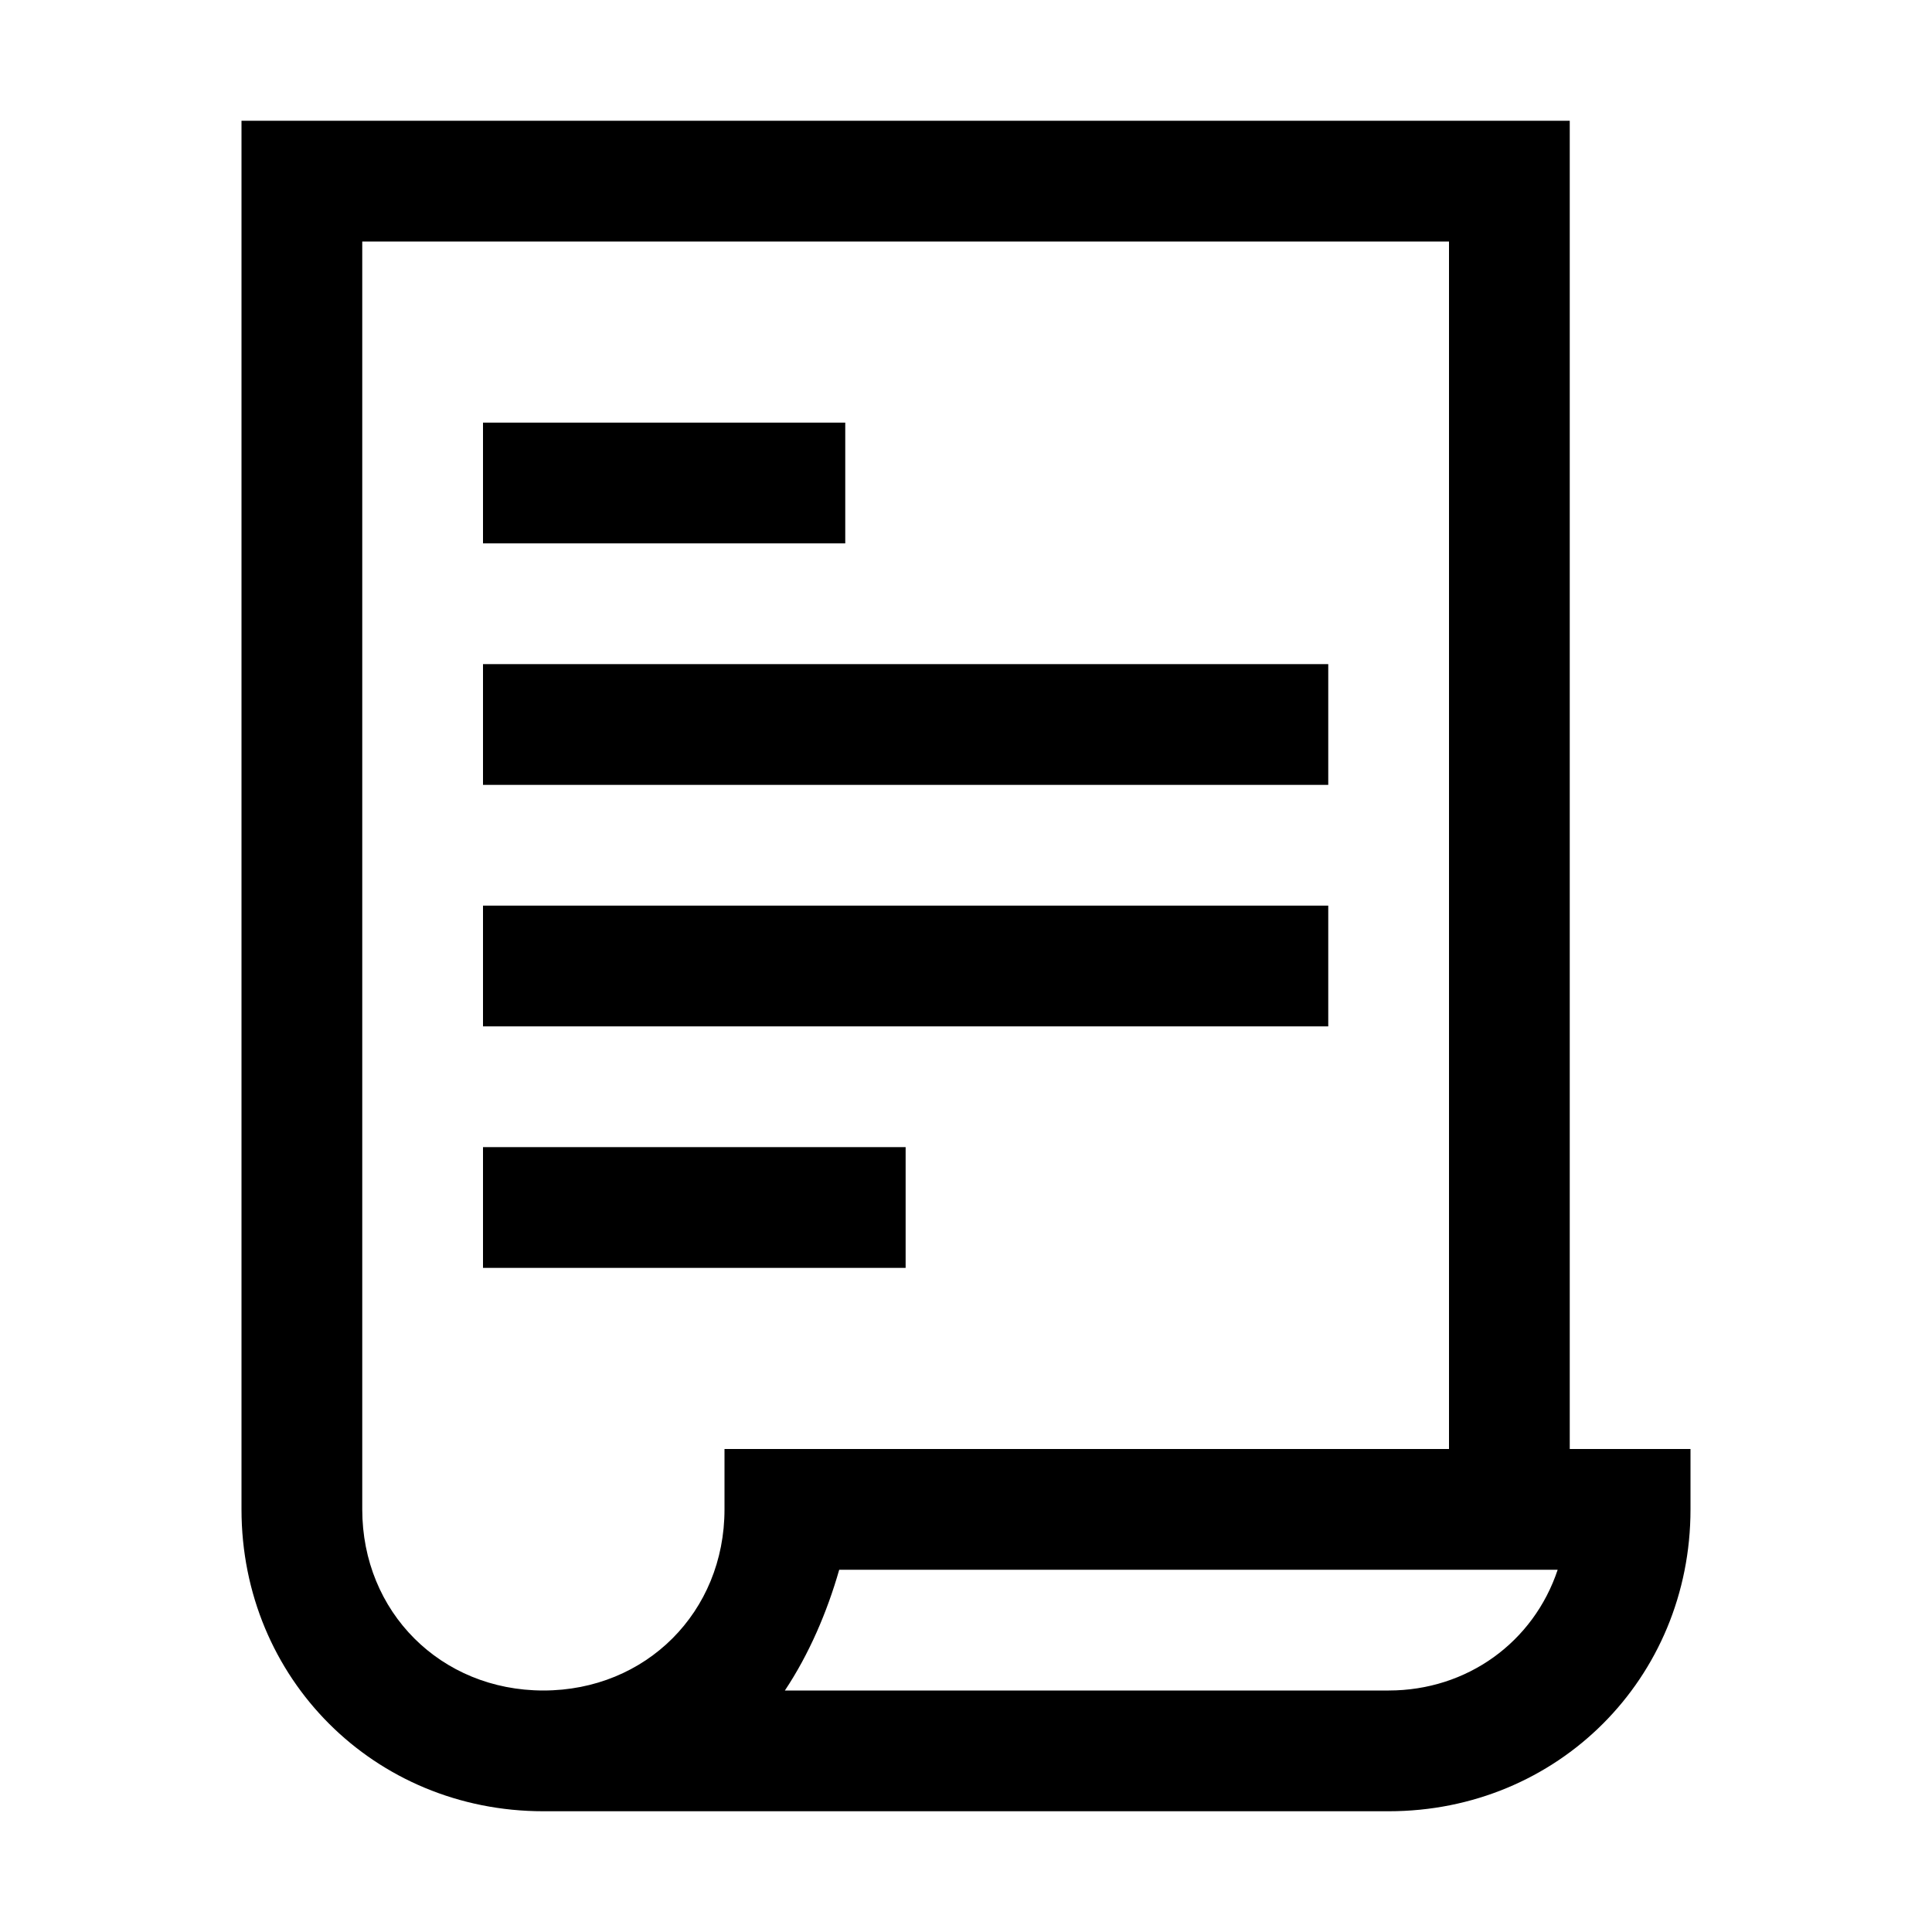 <svg version="1.1" id="Layer_1" xmlns="http://www.w3.org/2000/svg" xmlns:xlink="http://www.w3.org/1999/xlink" x="0px" y="0px"
	 width="32px" height="32px" viewBox="0 0 32 32" enable-background="new 0 0 32 32" xml:space="preserve">
<path d="M23,30H9c-2.8,0-5-2.2-5-5V2h22v22h-2V4H6v21c0,1.7,1.3,3,3,3s3-1.3,3-3v-1h16v1C28,27.8,25.8,30,23,30z
	 M13,28h10c1.3,0,2.4-0.8,2.8-2H13.9C13.7,26.7,13.4,27.4,13,28z"/>
<rect x="8" y="15" width="14" height="2"/>
<rect x="8" y="19" width="7" height="2"/>
<rect x="8" y="11" width="14" height="2"/>
<rect x="8" y="7" width="6" height="2"/>
</svg>
